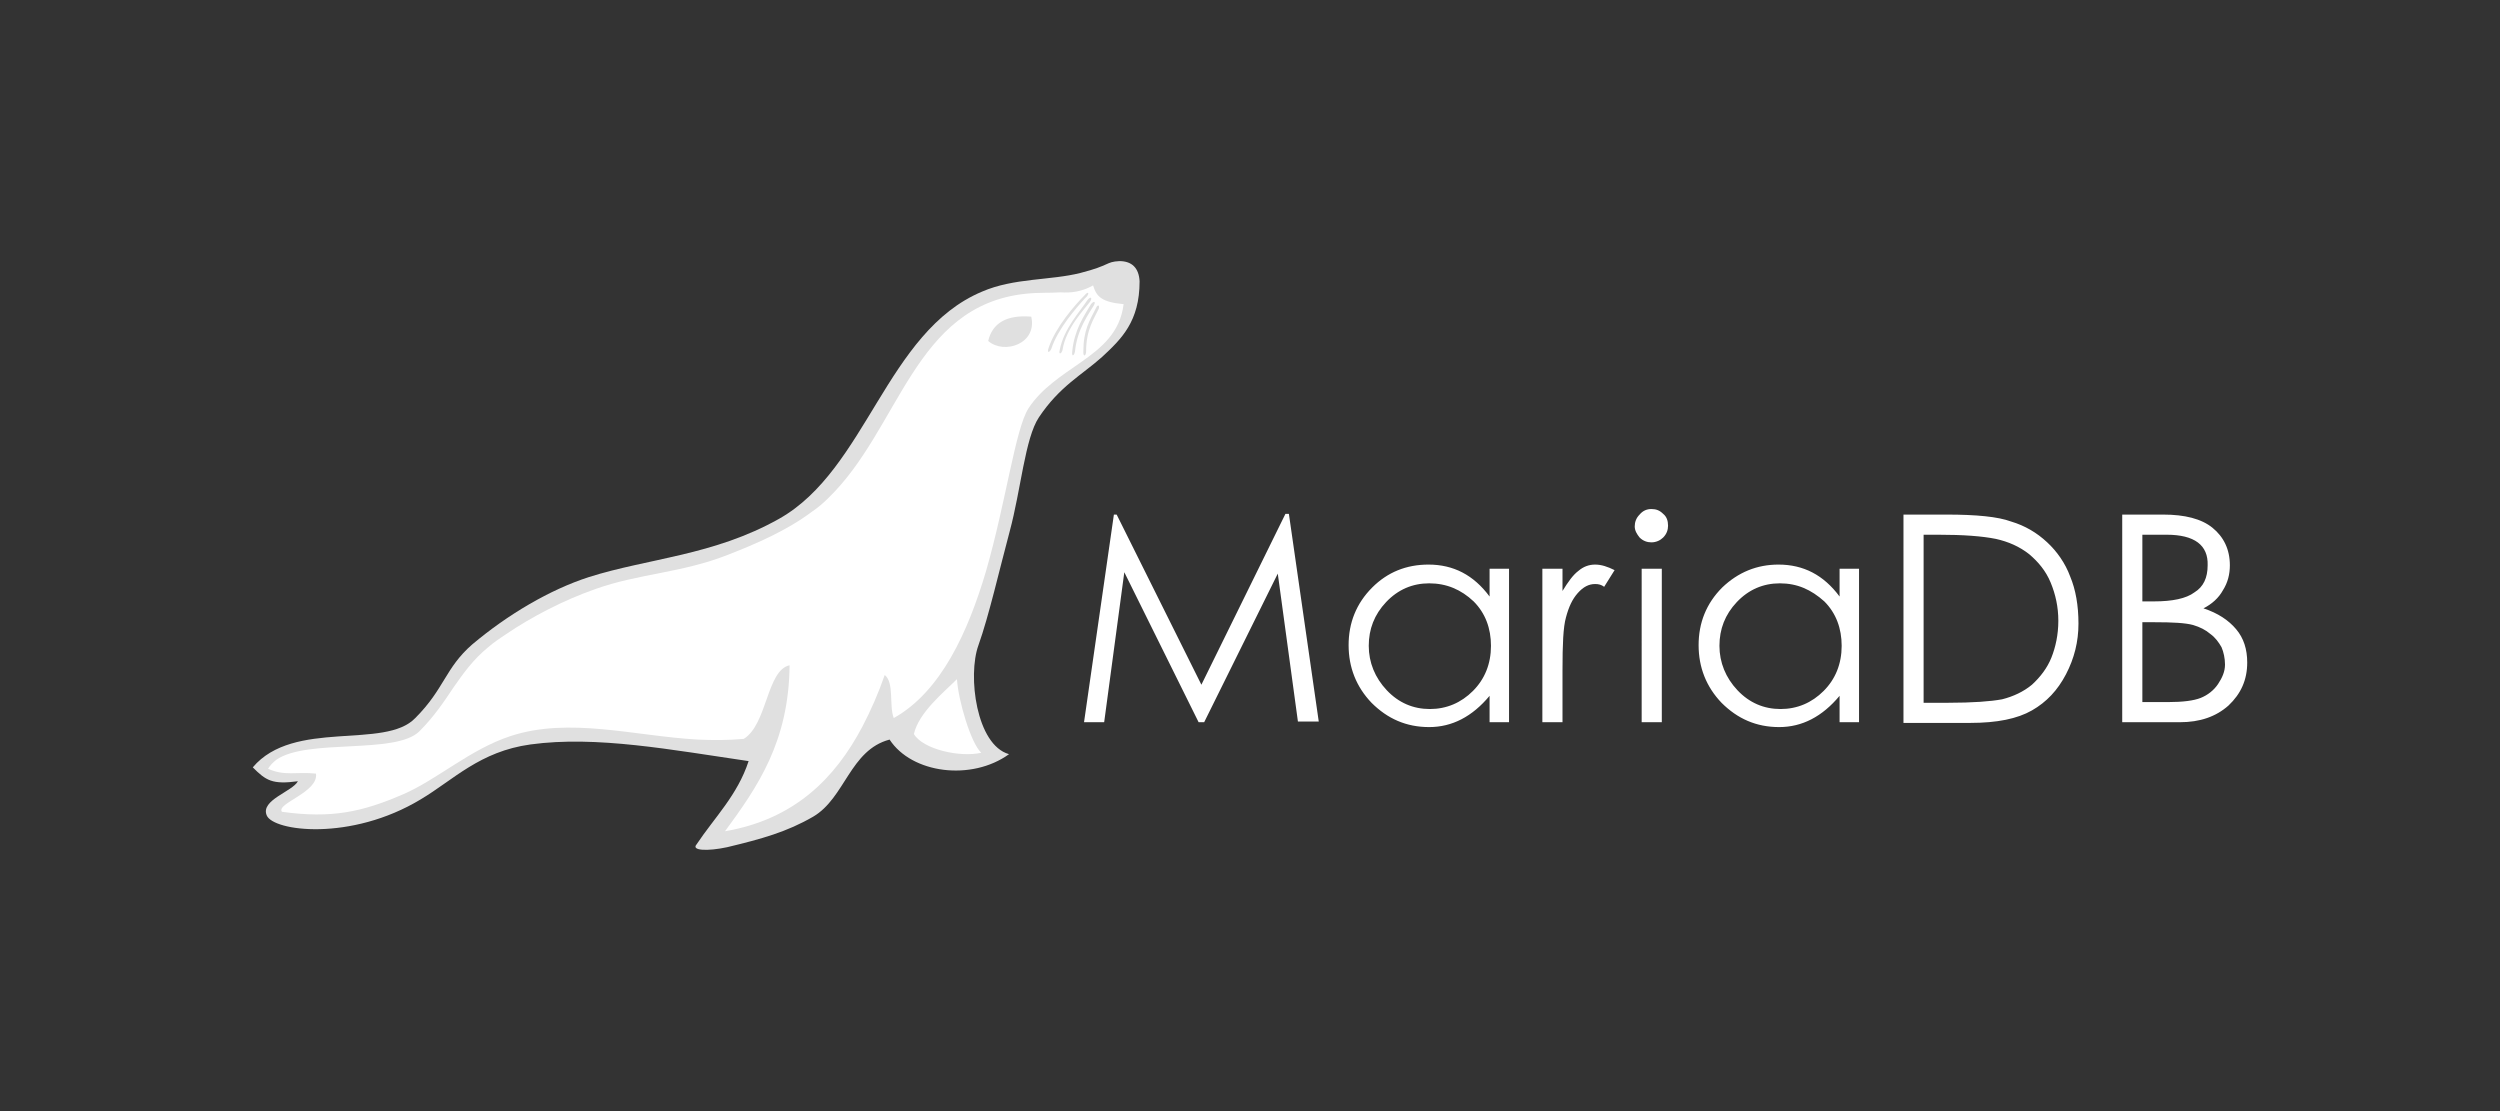<?xml version="1.0" encoding="utf-8"?>
<!-- Generator: Adobe Illustrator 26.5.0, SVG Export Plug-In . SVG Version: 6.00 Build 0)  -->
<svg version="1.1" xmlns="http://www.w3.org/2000/svg" xmlns:xlink="http://www.w3.org/1999/xlink" x="0px" y="0px"
	 viewBox="0 0 360 160" style="enable-background:new 0 0 360 160;" xml:space="preserve">
<rect x="0" y="0" width="360" height="160" fill="#333333" stroke="none"/>
<style type="text/css">
	.st0{fill:#FFFFFF;}
	.st1{fill:#E0E0E0;}
</style>
<g id="Capa_2">
</g>
<g id="Capa_1">
	<g id="SVGRepo_iconCarrier">
		<g>
			<path class="st0" d="M256.1,81.3c3.6,0,6.5,1.5,8.8,4.6v-4h2.8V104h-2.8v-3.8c-2.5,3-5.4,4.5-8.7,4.5c-3.3,0-6-1.2-8.3-3.5
				c-2.2-2.3-3.3-5.1-3.3-8.3c0-3.2,1.1-6,3.4-8.3C250.3,82.4,253,81.3,256.1,81.3z M205.7,81.3c3.6,0,6.5,1.5,8.8,4.6v-4h2.8V104
				h-2.8v-3.8c-2.5,3-5.4,4.5-8.7,4.5c-3.3,0-6-1.2-8.3-3.5c-2.2-2.3-3.3-5.1-3.3-8.3c0-3.2,1.1-6,3.4-8.3
				C199.8,82.4,202.5,81.3,205.7,81.3z M280.3,74.1c4.3,0,7.4,0.3,9.3,1c2,0.6,3.7,1.6,5.2,3c1.4,1.3,2.6,3,3.3,4.9
				c0.8,1.9,1.2,4.2,1.2,6.8c0,2.6-0.6,5-1.8,7.3c-1.2,2.3-2.8,4-4.9,5.2c-2.1,1.2-5,1.8-8.9,1.8h-9.6V74.1H280.3z M239.3,81.9V104
				h-2.9V81.9H239.3z M160.8,74.1L173,98.6l12.1-24.6h0.5l4.3,29.9h-3L184,82.6L173.4,104h-0.8l-10.7-21.6L159,104h-2.9l4.3-29.9
				H160.8z M229.7,81.3c0.9,0,1.8,0.3,2.8,0.8l-1.5,2.4c-0.4-0.3-0.8-0.4-1.3-0.4c-0.9,0-1.7,0.4-2.5,1.3c-0.8,0.9-1.3,2-1.7,3.5
				c-0.4,1.4-0.5,3.9-0.5,7.6v7.5h-2.9V81.9h2.9v3.2c0.8-1.3,1.5-2.3,2.3-2.9C228,81.6,228.8,81.3,229.7,81.3z M311.5,74.1
				c3.1,0,5.5,0.6,7.1,1.9c1.6,1.3,2.5,3.1,2.5,5.4c0,1.3-0.3,2.5-1,3.6c-0.6,1.1-1.6,2-2.8,2.6c2.1,0.7,3.6,1.7,4.7,3
				c1.1,1.3,1.6,2.9,1.6,4.8c0,2.5-0.9,4.5-2.7,6.2c-1.8,1.6-4.1,2.4-7,2.4h-8.3V74.1H311.5z M256.3,84c-2.4,0-4.5,0.9-6.2,2.7
				c-1.7,1.8-2.5,3.9-2.5,6.3c0,2.4,0.9,4.6,2.6,6.4c1.7,1.8,3.8,2.7,6.2,2.7c2.4,0,4.5-0.9,6.2-2.6c1.7-1.7,2.6-3.9,2.6-6.5
				c0-2.5-0.8-4.7-2.5-6.4C260.8,84.9,258.8,84,256.3,84z M205.8,84c-2.4,0-4.5,0.9-6.2,2.7c-1.7,1.8-2.5,3.9-2.5,6.3
				c0,2.4,0.9,4.6,2.6,6.4c1.7,1.8,3.8,2.7,6.2,2.7c2.4,0,4.5-0.9,6.2-2.6c1.7-1.7,2.6-3.9,2.6-6.5c0-2.5-0.8-4.7-2.5-6.4
				C210.4,84.9,208.3,84,205.8,84z M279.1,77H277v24.2h3.5c3.6,0,6.2-0.2,7.8-0.5c1.6-0.4,3.1-1.1,4.3-2.1c1.2-1.1,2.2-2.4,2.8-3.9
				c0.6-1.5,1-3.3,1-5.3c0-2-0.4-3.8-1.1-5.5c-0.7-1.7-1.8-3-3.1-4.1c-1.4-1.1-3-1.8-4.8-2.2C285.4,77.2,282.7,77,279.1,77z
				 M310.2,89.6h-1.7v11.5h3.7c2.1,0,3.7-0.2,4.7-0.6c1-0.4,1.9-1.1,2.5-2c0.6-0.9,1-1.8,1-2.8c0-0.9-0.2-1.8-0.5-2.5
				c-0.4-0.7-0.9-1.4-1.6-1.9c-0.7-0.6-1.5-1-2.5-1.3C314.7,89.7,312.9,89.6,310.2,89.6z M312,77h-3.5v9.6h1.7
				c2.6,0,4.6-0.4,5.8-1.3c1.3-0.8,1.9-2.1,1.9-3.9C318,78.5,316,77,312,77z M237.8,73.3c0.7,0,1.2,0.2,1.7,0.7
				c0.5,0.4,0.7,1,0.7,1.7c0,0.6-0.2,1.2-0.7,1.7c-0.4,0.4-1,0.7-1.7,0.7c-0.6,0-1.2-0.2-1.7-0.7c-0.4-0.5-0.7-1-0.7-1.6
				c0-0.6,0.2-1.2,0.7-1.7C236.6,73.5,237.2,73.3,237.8,73.3z"/>
			<path class="st1" d="M161.2,37.6c-2,0.1-1.3,0.6-5.6,1.7c-4.3,1.1-9.6,0.7-14.2,2.7c-13.8,5.8-16.6,25.6-29.2,32.7
				c-9.4,5.3-18.9,5.7-27.4,8.4c-5.6,1.8-11.7,5.4-16.8,9.7c-3.9,3.4-4,6.4-8.2,10.6c-4.4,4.6-17.5,0.1-23.4,7.1
				c1.9,1.9,2.8,2.5,6.5,2c-0.8,1.5-5.4,2.7-4.5,4.9c0.9,2.3,12.1,3.8,22.2-2.3c4.7-2.8,8.5-6.9,15.8-7.9c9.5-1.3,20.4,0.8,31.4,2.4
				c-1.6,4.9-4.9,8.1-7.5,12c-0.8,0.9,1.6,1,4.4,0.4c5-1.2,8.6-2.2,12.4-4.4c4.6-2.7,5.3-9.6,11-11.1c3.2,4.9,11.8,6,17.2,2.1
				c-4.7-1.3-6-11.3-4.4-15.7c1.5-4.2,3-10.8,4.5-16.4c1.6-5.9,2.2-13.4,4.2-16.4c3-4.5,6.2-6.1,9.1-8.7c2.8-2.6,5.4-5.1,5.4-10.9
				C164,38.6,163,37.6,161.2,37.6L161.2,37.6z"/>
			<path class="st0" d="M157.4,41.1c0.5,1.6,1.2,2.4,4.4,2.7c-0.5,4.1-3.2,6.3-6.2,8.4c-2.7,1.9-5.6,3.7-7.5,6.6
				c-1.9,3-3.2,13.3-6.1,23.4c-2.6,8.8-6.5,17.4-13.3,21.2c-0.7-1.8,0.1-5.1-1.3-6.2c-0.9,2.6-2,5.1-3.2,7.4
				c-4,7.6-9.9,13.4-19.8,15.1c4.7-6.4,9.2-12.9,9.3-23.9c-3.3,0.7-3.2,8.5-6.6,10.6c-2.2,0.2-4.4,0.2-6.6,0.1
				c-9.1-0.5-18.5-3.3-27-0.5c-5.8,1.9-10.6,6.3-15.5,8.4c-5.8,2.5-10.2,3.5-17.4,2.5c-0.9-1.2,5.3-2.8,4.9-5.5
				c-2.8-0.3-4.5,0.4-6.9-0.7c0.3-0.5,0.7-0.9,1.2-1.3c4.5-3.1,17.2-0.7,20.6-4.1c2.1-2.1,3.5-4.2,4.9-6.3c1.4-2,2.8-4,5-5.8
				c0.8-0.7,1.7-1.3,2.6-1.9c3.7-2.5,8.3-4.9,12.9-6.5c6.2-2.2,12.4-2.3,19-4.9c4.1-1.6,8.5-3.5,12.1-6.2c0.9-0.6,1.7-1.3,2.4-2
				c10.3-10,12.3-27.7,28.4-29.4c1.9-0.2,3.5-0.1,5-0.2C154.3,42.2,155.8,42,157.4,41.1z M137.8,97.8c0.2,3.1,2,9.2,3.5,10.6
				c-3.1,0.7-8.4-0.5-9.7-2.7C132.3,102.6,135.9,99.7,137.8,97.8z"/>
			<path class="st1" d="M158.2,44.5c-0.6,1.3-1.8,2.9-1.8,6.1c0,0.6-0.4,0.9-0.4,0.1c0-3.2,0.9-4.5,1.8-6.3
				C158.1,43.7,158.4,44,158.2,44.5z M157.5,44c-0.7,1.2-2.4,3.4-2.7,6.6c-0.1,0.6-0.5,0.9-0.4,0c0.3-3.1,1.7-5.1,2.7-6.8
				C157.6,43.2,157.8,43.5,157.5,44z M157,43.4c-0.8,1.1-3.5,3.8-4,7c-0.1,0.5-0.6,0.8-0.4,0c0.6-3.1,2.9-5.5,4-7.2
				C157.1,42.6,157.3,42.9,157,43.4z M156.5,42.7l-0.3,0.3c-1.2,1.3-3.9,4.4-4.8,7.2c-0.2,0.5-0.7,0.8-0.4-0.1c1-3,3.8-6.2,5.2-7.6
				C156.7,41.9,156.9,42.2,156.5,42.7z M142.3,49.1c0.6-2.6,2.7-3.8,6.2-3.5C149.4,49.5,144.6,51.1,142.3,49.1z"/>
		</g>
	</g>
</g>
</svg>
